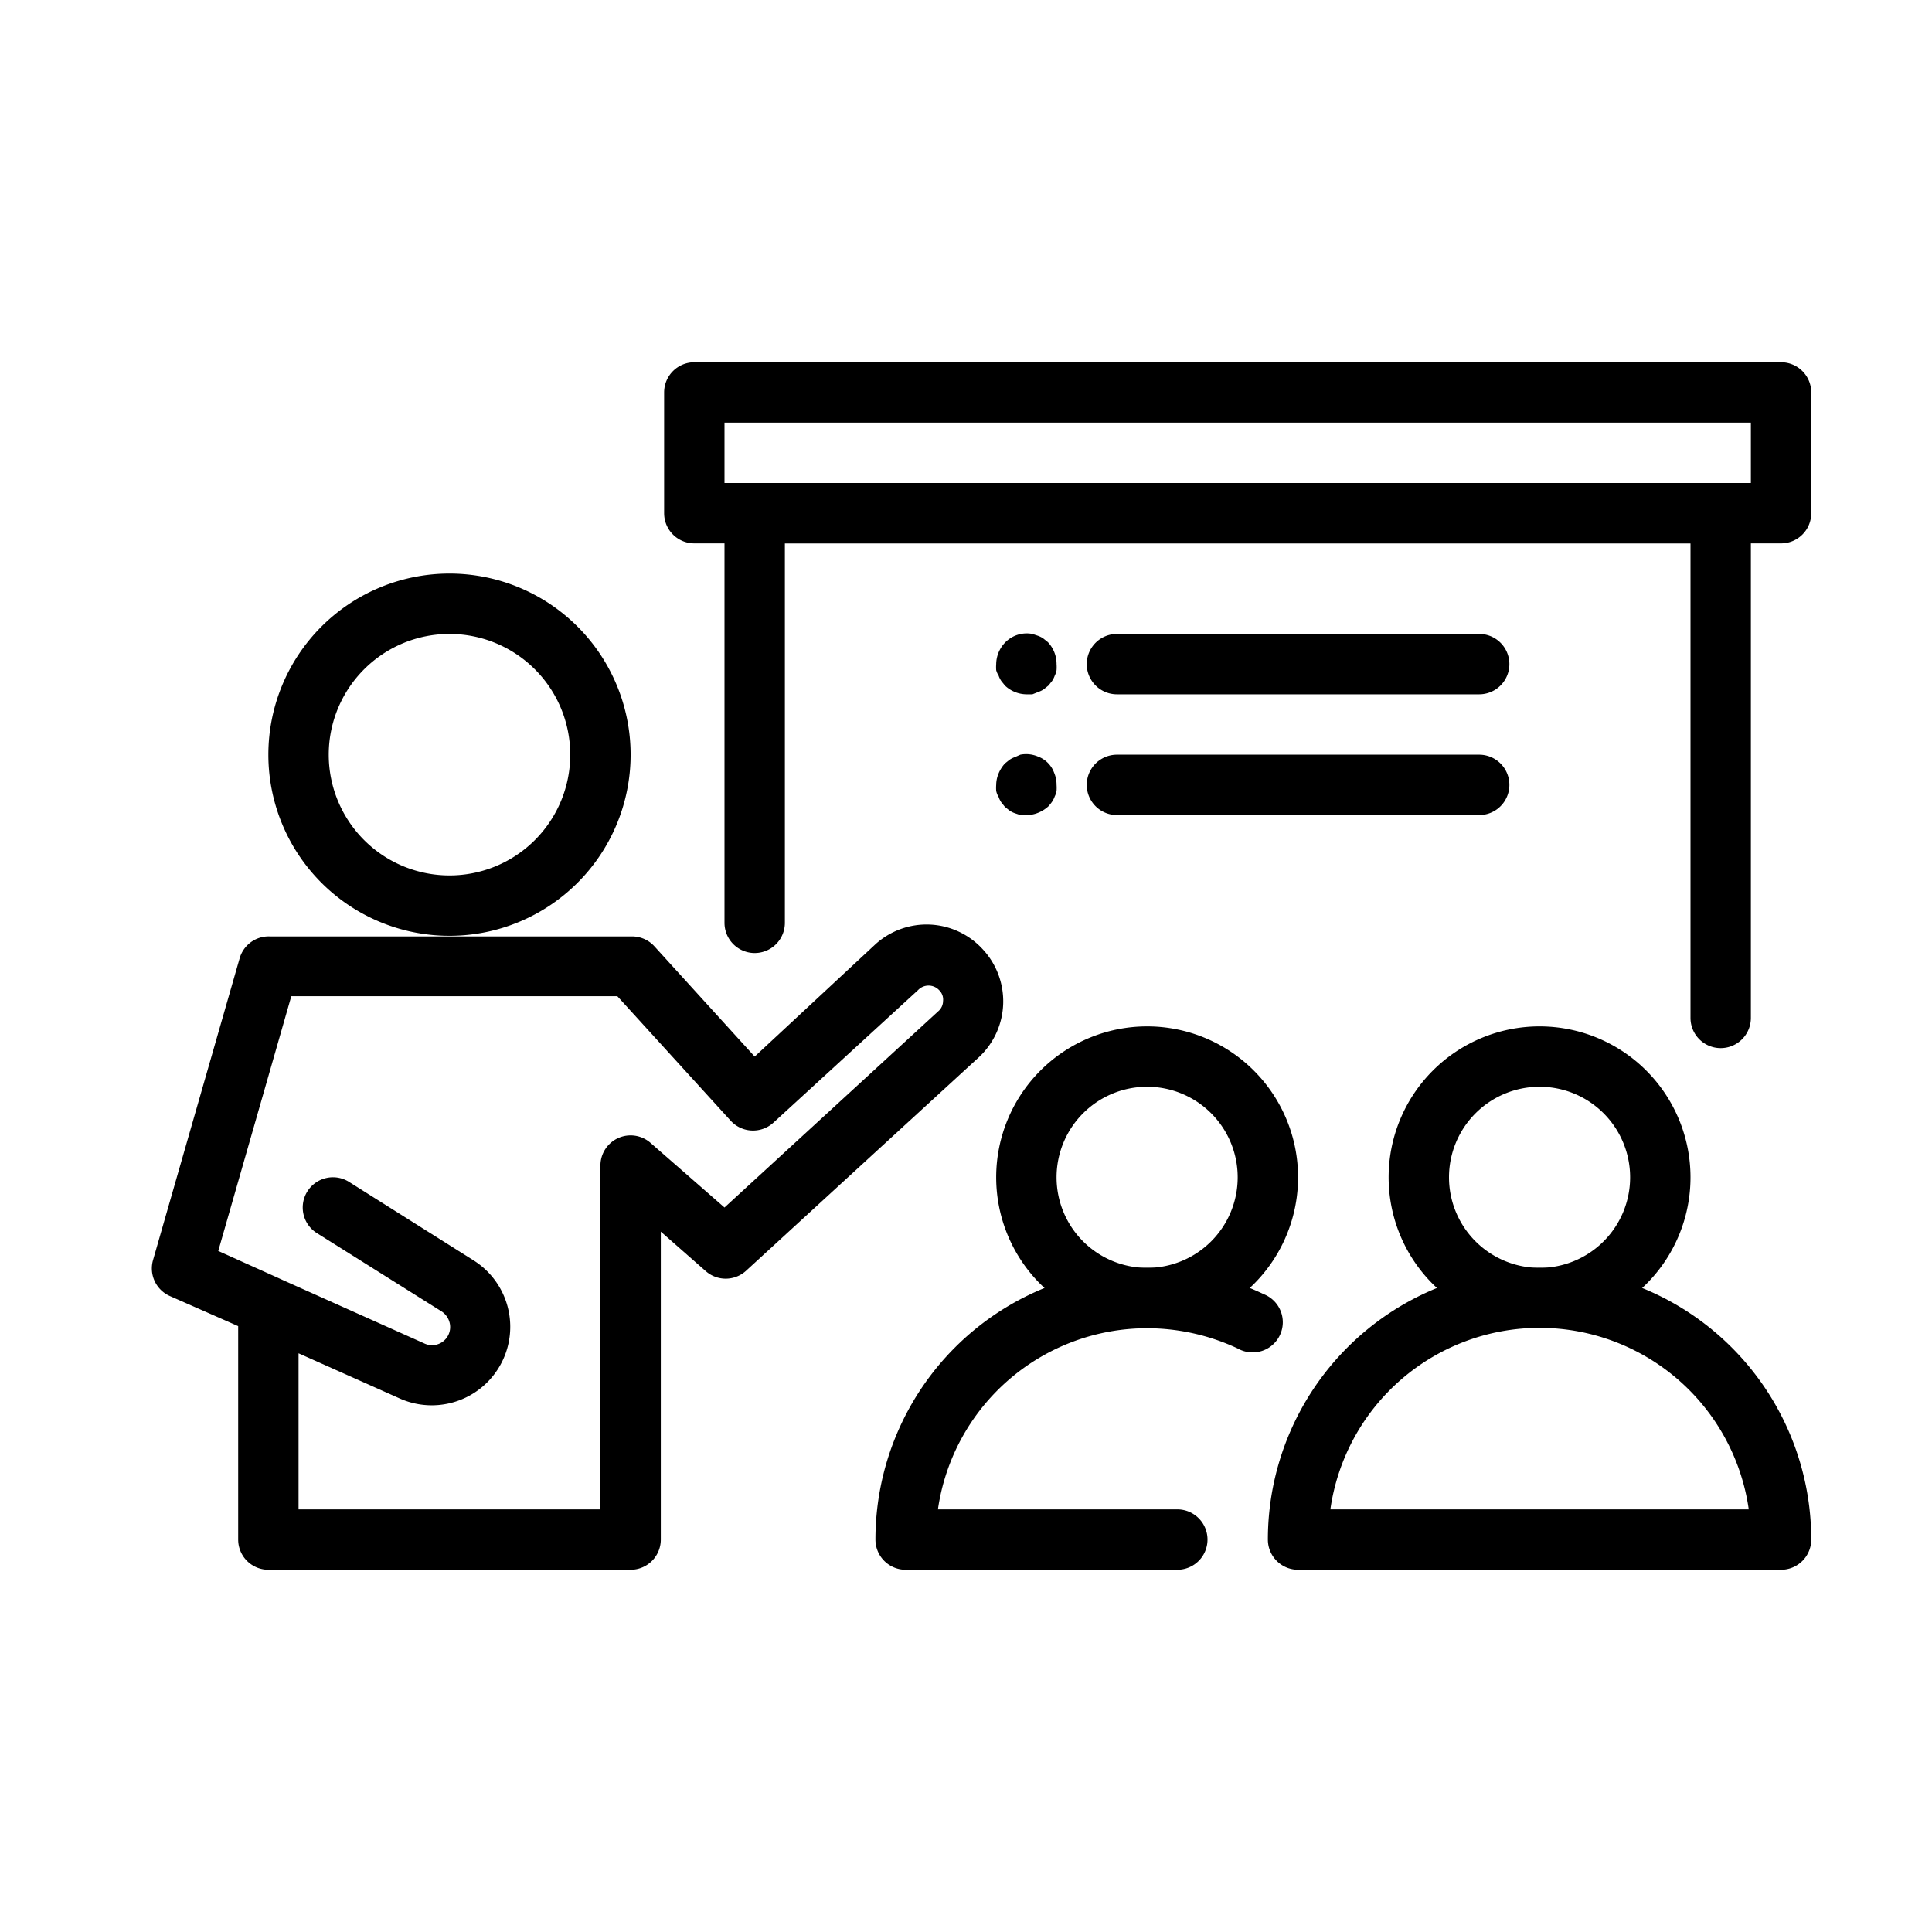 <?xml version="1.0" ?><svg viewBox="0 0 64 64" xmlns="http://www.w3.org/2000/svg"><title/><g id="outline"><path d="M38,44a5,5,0,1,1,5-5A5,5,0,0,1,38,44Zm0-8a3,3,0,1,0,3,3A3,3,0,0,0,38,36Z"/><path d="M39,52H30a1,1,0,0,1-1-1,9,9,0,0,1,9-9,8.92,8.92,0,0,1,3.86.87,1,1,0,1,1-.86,1.8A7.1,7.1,0,0,0,38,44a7,7,0,0,0-6.93,6H39a1,1,0,0,1,0,2Z"/><path d="M51,44a5,5,0,1,1,5-5A5,5,0,0,1,51,44Zm0-8a3,3,0,1,0,3,3A3,3,0,0,0,51,36Z"/><path d="M59,52H43a1,1,0,0,1-1-1,9,9,0,0,1,18,0A1,1,0,0,1,59,52ZM44.07,50H57.93a7,7,0,0,0-13.86,0Z"/><path d="M49,23H37a1,1,0,0,1,0-2H49a1,1,0,0,1,0,2Z"/><path d="M49,27H37a1,1,0,0,1,0-2H49a1,1,0,0,1,0,2Z"/><path d="M34,23a1.05,1.05,0,0,1-.71-.29l-.12-.15a.76.76,0,0,1-.09-.18A.64.64,0,0,1,33,22.2a1.36,1.36,0,0,1,0-.2,1.05,1.05,0,0,1,.29-.71A1,1,0,0,1,34.2,21l.18.06a.76.76,0,0,1,.18.09l.15.12A1.05,1.05,0,0,1,35,22a1.36,1.36,0,0,1,0,.2.64.64,0,0,1-.06.18.76.76,0,0,1-.09.18l-.12.15-.15.12a.76.76,0,0,1-.18.09L34.2,23Z"/><path d="M34,27l-.2,0-.18-.06a.76.76,0,0,1-.18-.09l-.15-.12-.12-.15a.76.76,0,0,1-.09-.18A.64.64,0,0,1,33,26.2a1.36,1.36,0,0,1,0-.2,1,1,0,0,1,.08-.38,1.15,1.15,0,0,1,.21-.33l.15-.12a.76.76,0,0,1,.18-.09L33.8,25a1,1,0,0,1,.58.06.9.9,0,0,1,.54.54A1,1,0,0,1,35,26a1.36,1.36,0,0,1,0,.2.64.64,0,0,1-.06.18.76.76,0,0,1-.09.18,1.58,1.58,0,0,1-.12.15,1.15,1.15,0,0,1-.33.21A1,1,0,0,1,34,27Z"/><path d="M14.89,31a6,6,0,1,1,6-6A6,6,0,0,1,14.89,31Zm0-10a4,4,0,1,0,4,4A4,4,0,0,0,14.89,21Z"/><path d="M20.89,52h-12a1,1,0,0,1-1-1V43.93l-2.27-1a1,1,0,0,1-.55-1.19l2.87-10a1,1,0,0,1,1-.72h12a1,1,0,0,1,.74.33L25,35l4-3.72a2.52,2.52,0,0,1,3.54.15A2.53,2.53,0,0,1,32.45,35l-7.74,7.1a1,1,0,0,1-1.34,0l-1.48-1.3V51A1,1,0,0,1,20.89,52Zm-11-2h10V38.61a1,1,0,0,1,1.66-.75L24,40l7.08-6.5a.45.45,0,0,0,.16-.34.43.43,0,0,0-.13-.36.48.48,0,0,0-.7,0l-4.79,4.39a1,1,0,0,1-.72.26,1,1,0,0,1-.7-.33L20.45,33H9.65L7.23,41.44l2,.9.13.06,4.71,2.11a.6.6,0,0,0,.83-.67.63.63,0,0,0-.26-.39l-4.14-2.6a1,1,0,1,1,1.06-1.7l4.14,2.61a2.6,2.6,0,0,1-2.45,4.57l-3.36-1.5Z"/><path d="M59,18H23a1,1,0,0,1-1-1V13a1,1,0,0,1,1-1H59a1,1,0,0,1,1,1v4A1,1,0,0,1,59,18ZM24,16H58V14H24Z"/><path d="M57,34.72a1,1,0,0,1-1-1V18H26V30.57a1,1,0,0,1-2,0V17a1,1,0,0,1,1-1H57a1,1,0,0,1,1,1V33.72A1,1,0,0,1,57,34.72Z"/></g></svg>